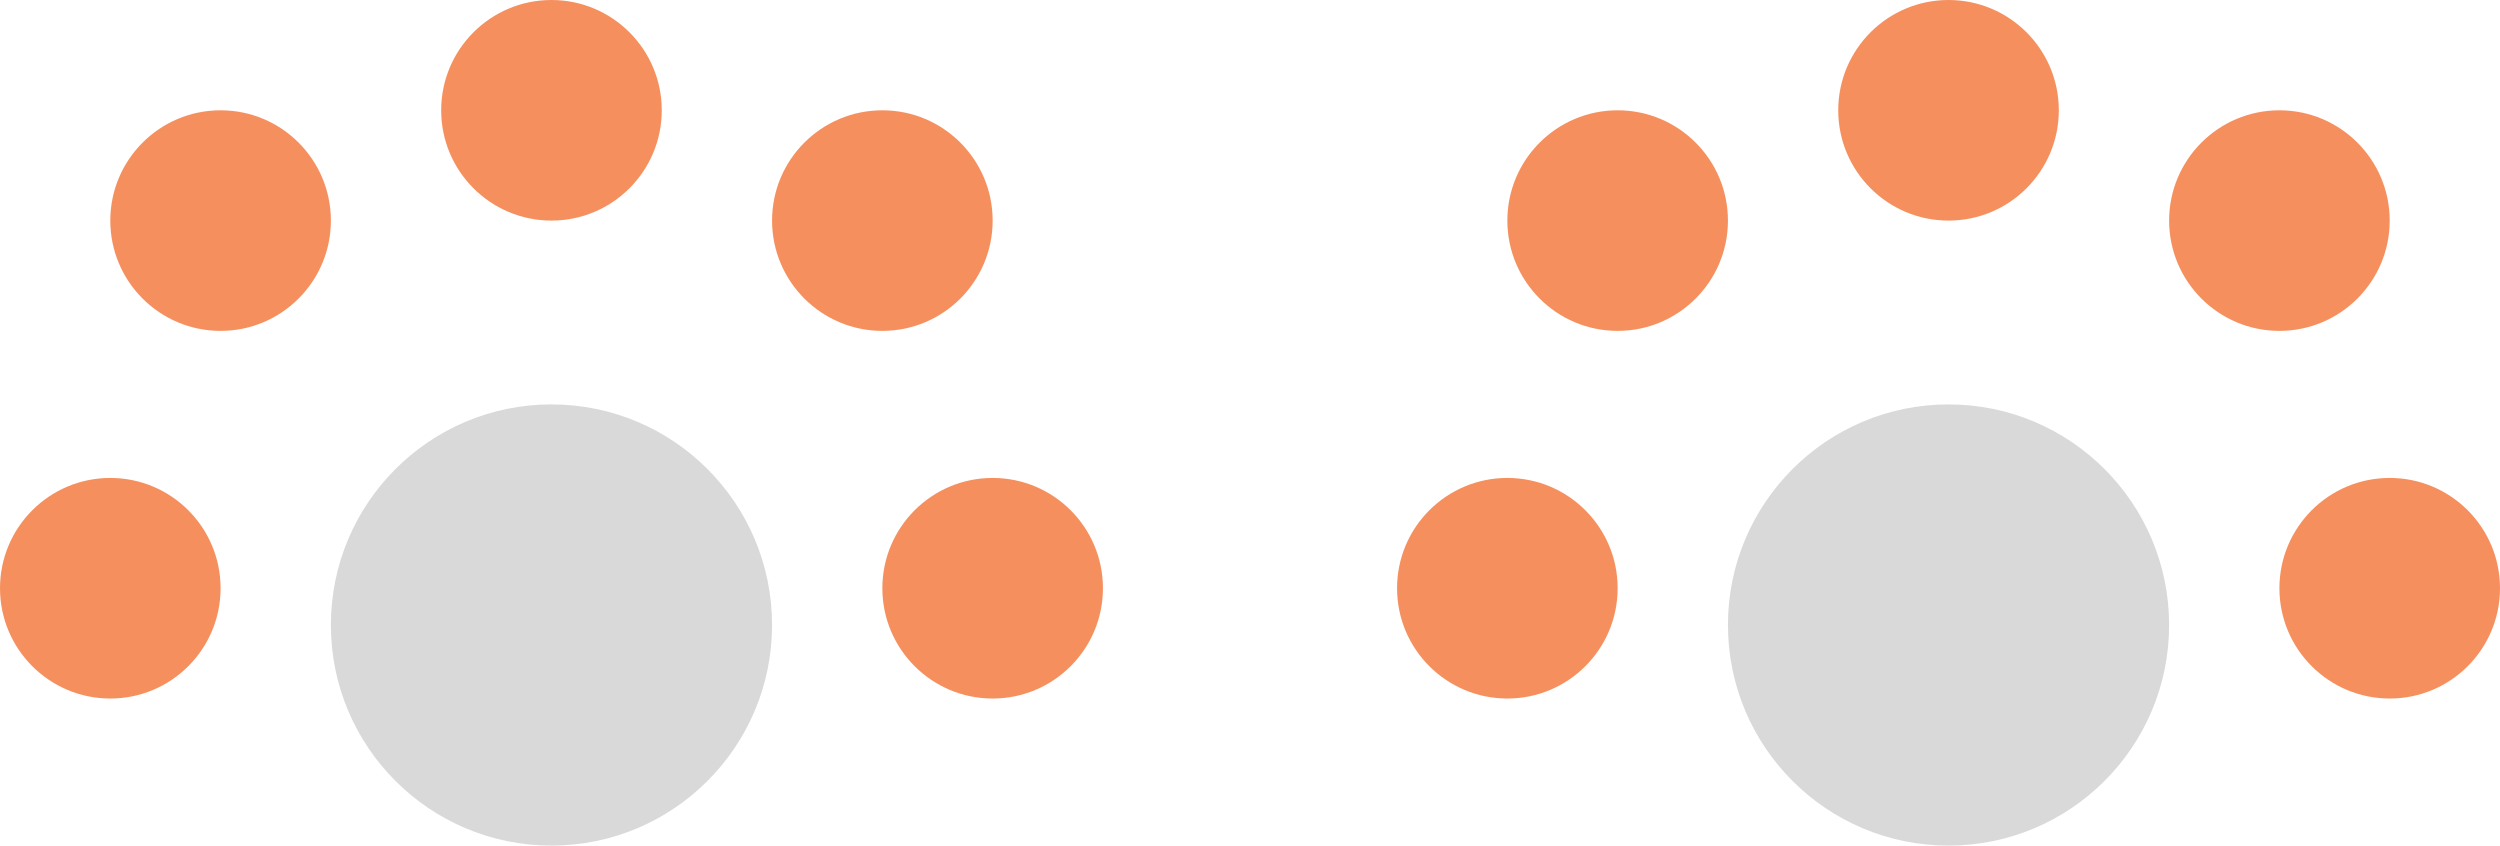 <svg width="68" height="23" viewBox="0 0 68 23" fill="none" xmlns="http://www.w3.org/2000/svg">
<circle cx="15" cy="17" r="6" fill="#D9D9D9"/>
<circle cx="53" cy="17" r="6" fill="#D9D9D9"/>
<circle cx="3" cy="16" r="3" fill="#F5905E"/>
<circle cx="41" cy="16" r="3" fill="#F5905E"/>
<circle cx="6" cy="6" r="3" fill="#F5905E"/>
<circle cx="44" cy="6" r="3" fill="#F5905E"/>
<circle cx="15" cy="3" r="3" fill="#F5905E"/>
<circle cx="53" cy="3" r="3" fill="#F5905E"/>
<circle cx="24" cy="6" r="3" fill="#F5905E"/>
<circle cx="62" cy="6" r="3" fill="#F5905E"/>
<circle cx="27" cy="16" r="3" fill="#F5905E"/>
<circle cx="65" cy="16" r="3" fill="#F5905E"/>
</svg>
